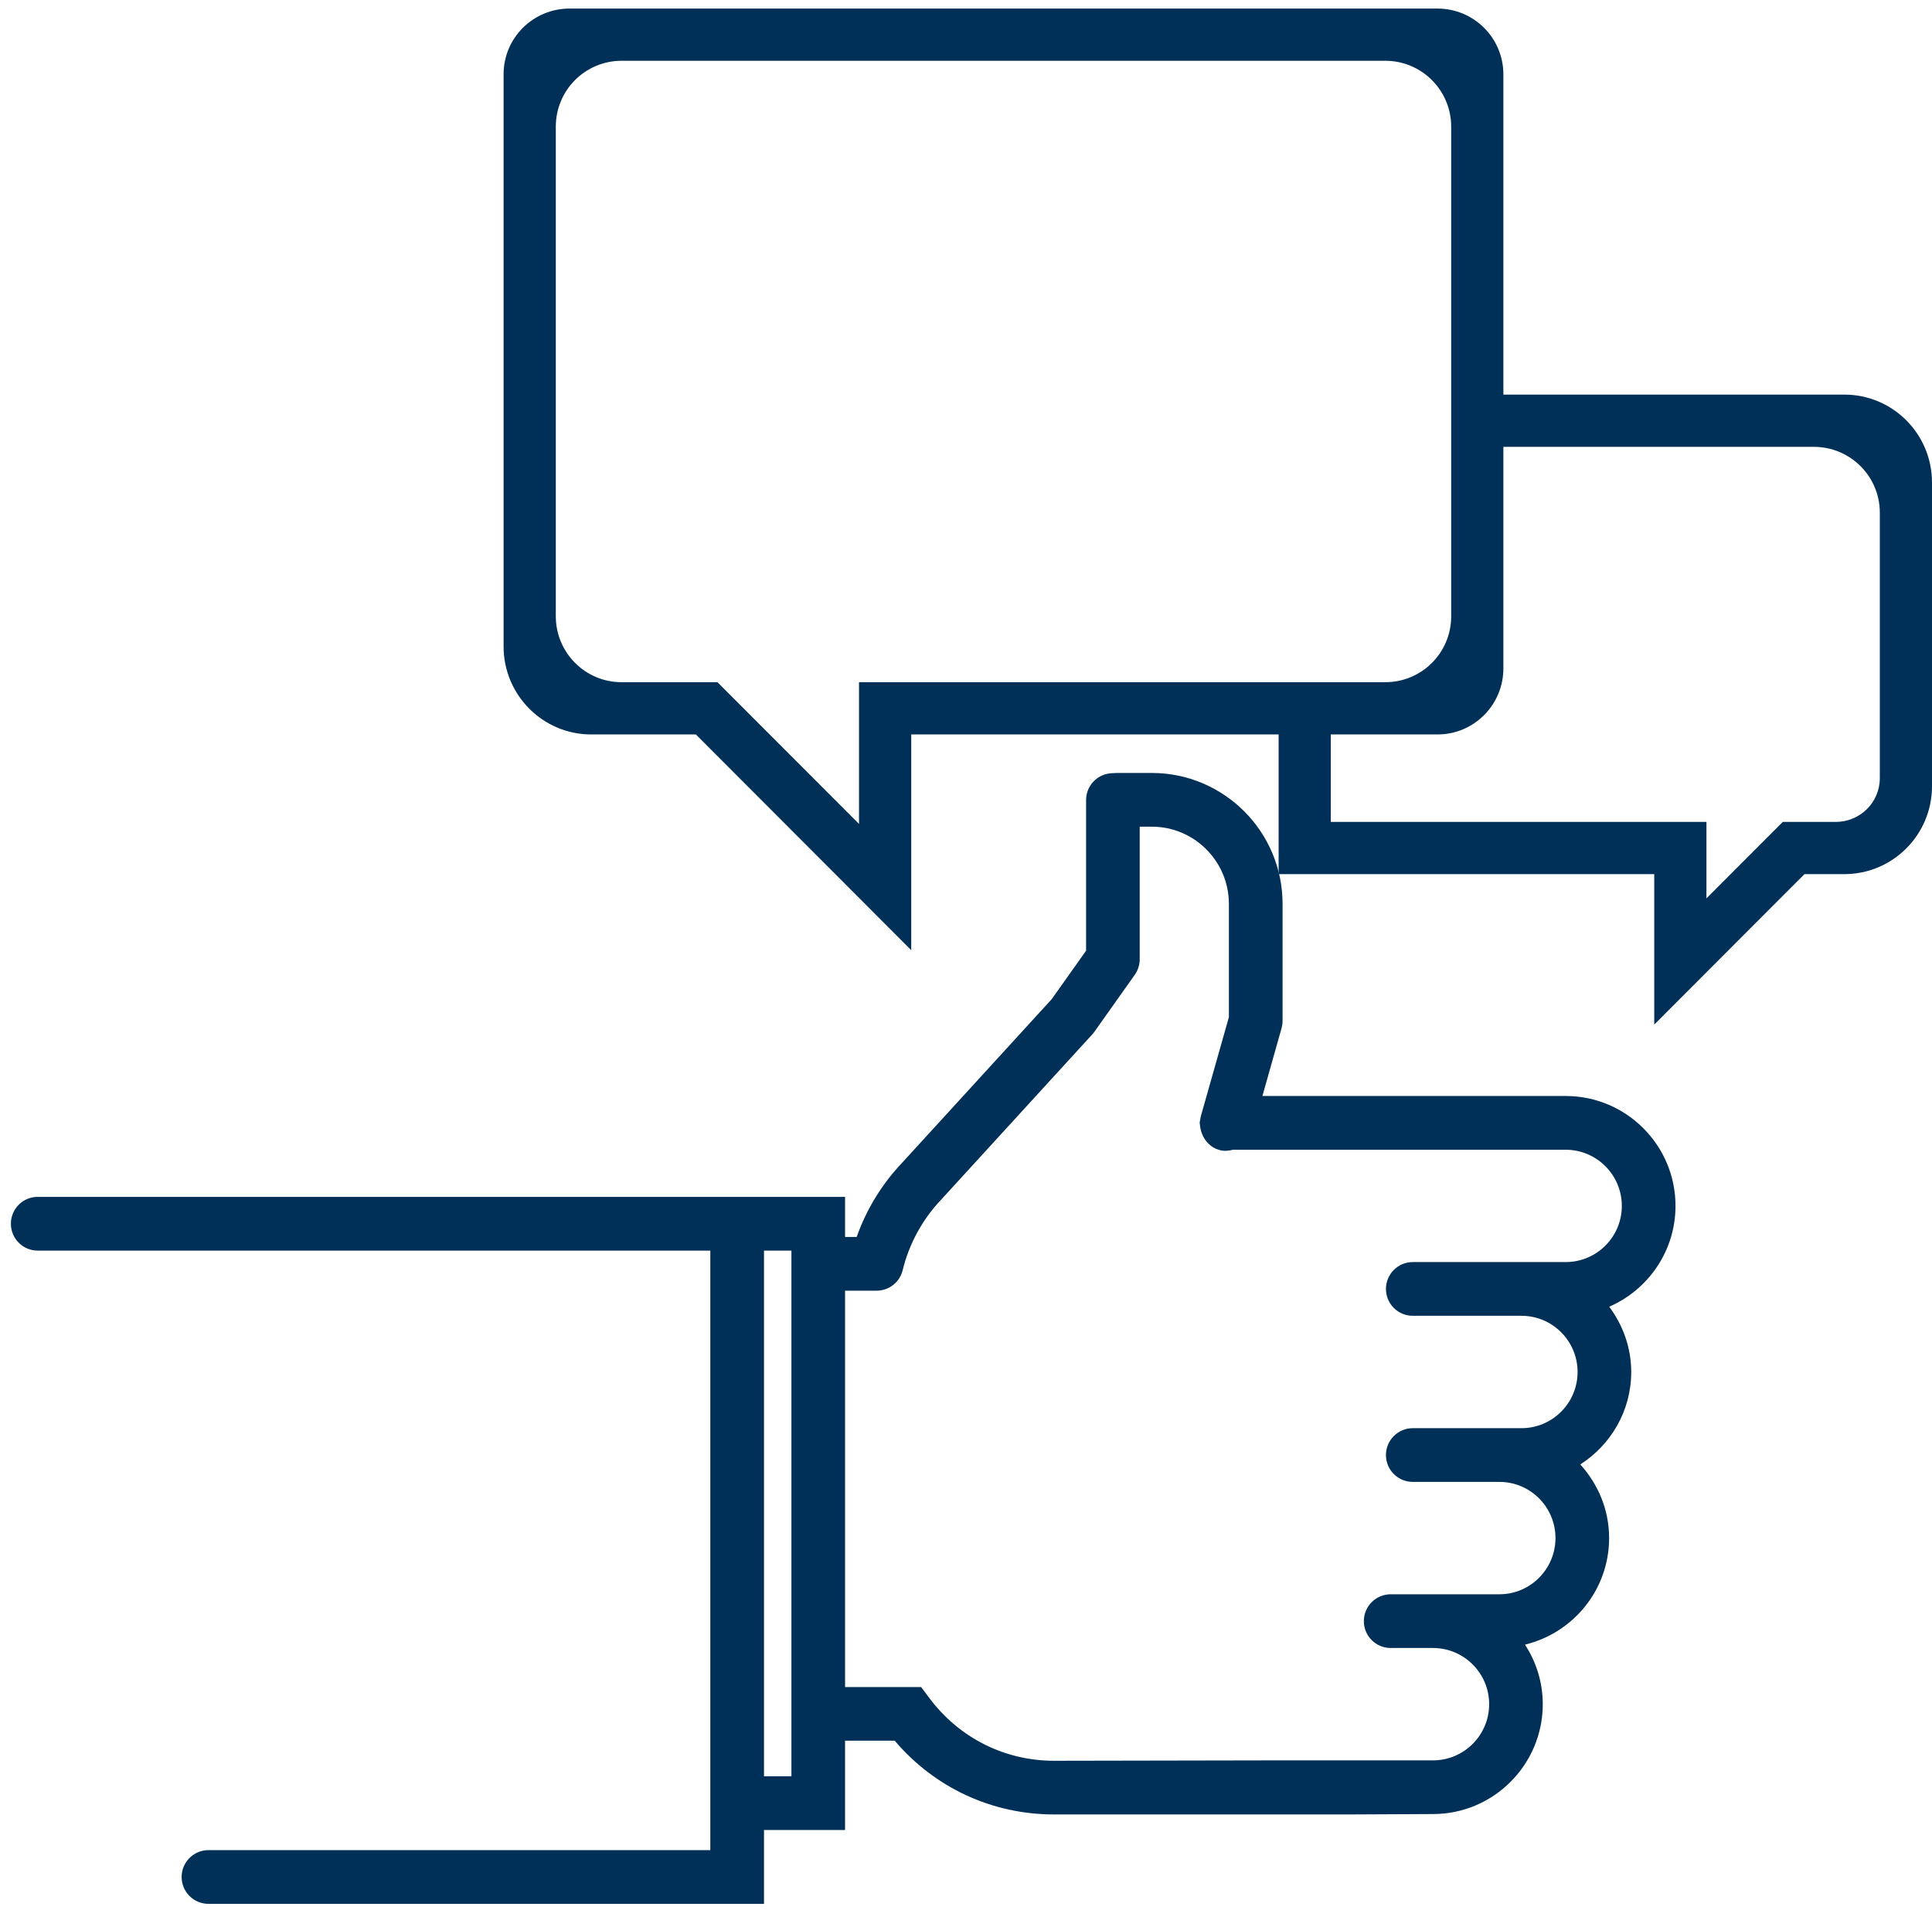 <?xml version="1.0" encoding="UTF-8"?>
<svg width="88px" height="87px" viewBox="0 0 88 87" version="1.1" xmlns="http://www.w3.org/2000/svg" xmlns:xlink="http://www.w3.org/1999/xlink">
    <!-- Generator: Sketch 44.1 (41455) - http://www.bohemiancoding.com/sketch -->
    <title>noun_496237_cc</title>
    <desc>Created with Sketch.</desc>
    <defs></defs>
    <g id="Icons" stroke="none" stroke-width="1" fill="none" fill-rule="evenodd">
        <g id="Artboard" transform="translate(-2788, -299)" fill="#003057">
            <g id="Group-17" transform="translate(2760, 293)">
                <g id="noun_496237_cc" transform="translate(28, 6)">
                    <g id="Group">
                        <g id="Shape">
                            <path d="M71.317,49.931 L57.501,49.931 L58.373,46.842 C58.403,46.733 58.419,46.623 58.419,46.509 L58.419,41.177 C58.419,37.889 55.748,35.214 52.464,35.214 L50.889,35.214 C50.821,35.214 50.757,35.219 50.652,35.225 C49.992,35.248 49.47,35.788 49.47,36.449 L49.47,43.311 L47.903,45.52 L41.092,52.971 C40.171,53.94 39.464,55.096 39.02,56.354 L38.492,56.354 L38.492,54.526 L34.8,54.526 L33.62,54.526 L1.718,54.526 C1.043,54.526 0.496,55.073 0.496,55.75 C0.496,56.426 1.042,56.974 1.718,56.974 L32.354,56.974 L32.354,84.287 L9.496,84.287 C8.821,84.287 8.273,84.834 8.273,85.51 C8.273,86.187 8.82,86.734 9.496,86.734 L34.799,86.734 L34.799,83.371 L38.491,83.371 L38.491,79.302 L40.754,79.302 C42.574,81.444 45.184,82.661 48.01,82.661 L61.543,82.661 C61.576,82.661 65.271,82.643 65.271,82.643 C68.027,82.643 70.271,80.396 70.271,77.637 C70.271,76.636 69.97,75.708 69.461,74.925 C71.656,74.394 73.293,72.426 73.293,70.069 C73.293,68.776 72.788,67.607 71.98,66.716 C73.369,65.827 74.3,64.276 74.3,62.505 C74.3,61.386 73.918,60.365 73.298,59.53 C75.071,58.759 76.317,56.995 76.317,54.939 C76.319,52.175 74.074,49.931 71.317,49.931 Z M36.048,80.922 L34.799,80.922 L34.799,56.974 L36.048,56.974 L36.048,80.922 Z M71.317,57.496 L69.302,57.496 L64.35,57.496 C63.676,57.496 63.128,58.044 63.128,58.72 C63.128,59.397 63.674,59.944 64.35,59.944 L69.302,59.944 C70.711,59.944 71.857,61.091 71.857,62.504 C71.857,63.915 70.711,65.064 69.302,65.064 L64.35,65.064 C63.676,65.064 63.128,65.611 63.128,66.287 C63.128,66.964 63.674,67.511 64.35,67.511 L68.296,67.511 C69.704,67.511 70.85,68.658 70.85,70.069 C70.85,71.482 69.704,72.631 68.296,72.631 L65.272,72.631 L64.35,72.631 L63.343,72.631 C62.669,72.631 62.121,73.178 62.121,73.855 C62.121,74.531 62.668,75.078 63.343,75.078 L64.35,75.078 L65.272,75.078 C66.681,75.078 67.829,76.225 67.829,77.638 C67.829,79.049 66.681,80.198 65.272,80.198 L57.716,80.198 C57.683,80.198 48.011,80.216 48.011,80.216 C45.756,80.216 43.682,79.171 42.323,77.348 L41.957,76.857 L38.492,76.857 L38.492,58.8 L39.929,58.8 C40.492,58.8 40.982,58.413 41.116,57.866 C41.408,56.662 42.012,55.554 42.879,54.642 L49.758,47.117 C49.792,47.078 49.823,47.039 49.853,46.998 L51.687,44.41 C51.834,44.201 51.912,43.956 51.912,43.702 L51.912,37.661 L52.463,37.661 C54.399,37.661 55.974,39.238 55.974,41.177 L55.974,46.34 L54.75,50.662 C54.737,50.692 54.69,50.879 54.69,50.879 C54.672,51.025 54.644,51.085 54.644,51.155 C54.667,51.379 54.694,51.502 54.74,51.627 C54.874,51.985 55.146,52.279 55.534,52.39 C55.749,52.451 55.962,52.431 56.163,52.379 L71.316,52.379 C72.727,52.379 73.872,53.528 73.872,54.939 C73.872,56.35 72.727,57.496 71.317,57.496 Z"></path>
                            <path d="M68.477,3.393 C68.477,1.734 67.139,0.39 65.472,0.39 L25.943,0.39 C24.283,0.39 22.938,1.727 22.938,3.383 L22.938,29.454 C22.938,31.666 24.731,33.46 26.932,33.46 L31.696,33.46 L41.505,43.287 L41.505,33.46 L58.24,33.46 L58.24,39.824 L75.349,39.824 L75.349,46.676 L82.191,39.824 L83.997,39.824 C86.208,39.824 88,38.036 88,35.817 L88,21.984 C88,19.771 86.216,17.977 84.002,17.977 L68.477,17.977 L68.477,3.393 Z M39.127,31.079 L39.127,37.536 L32.679,31.079 L28.311,31.079 C26.657,31.079 25.316,29.733 25.316,28.076 L25.316,5.772 C25.316,4.114 26.649,2.769 28.315,2.769 L63.101,2.769 C64.758,2.769 66.1,4.116 66.1,5.772 L66.1,28.076 C66.1,29.735 64.763,31.079 63.098,31.079 L39.127,31.079 Z M82.617,20.357 C84.277,20.357 85.623,21.698 85.623,23.353 L85.623,35.45 C85.623,36.551 84.729,37.443 83.621,37.443 L81.205,37.443 L77.726,40.927 L77.726,37.443 L60.616,37.443 L60.616,33.459 L65.483,33.459 C67.137,33.459 68.477,32.106 68.477,30.453 L68.477,20.357 L82.617,20.357 Z"></path>
                        </g>
                    </g>
                </g>
            </g>
        </g>
    </g>
</svg>